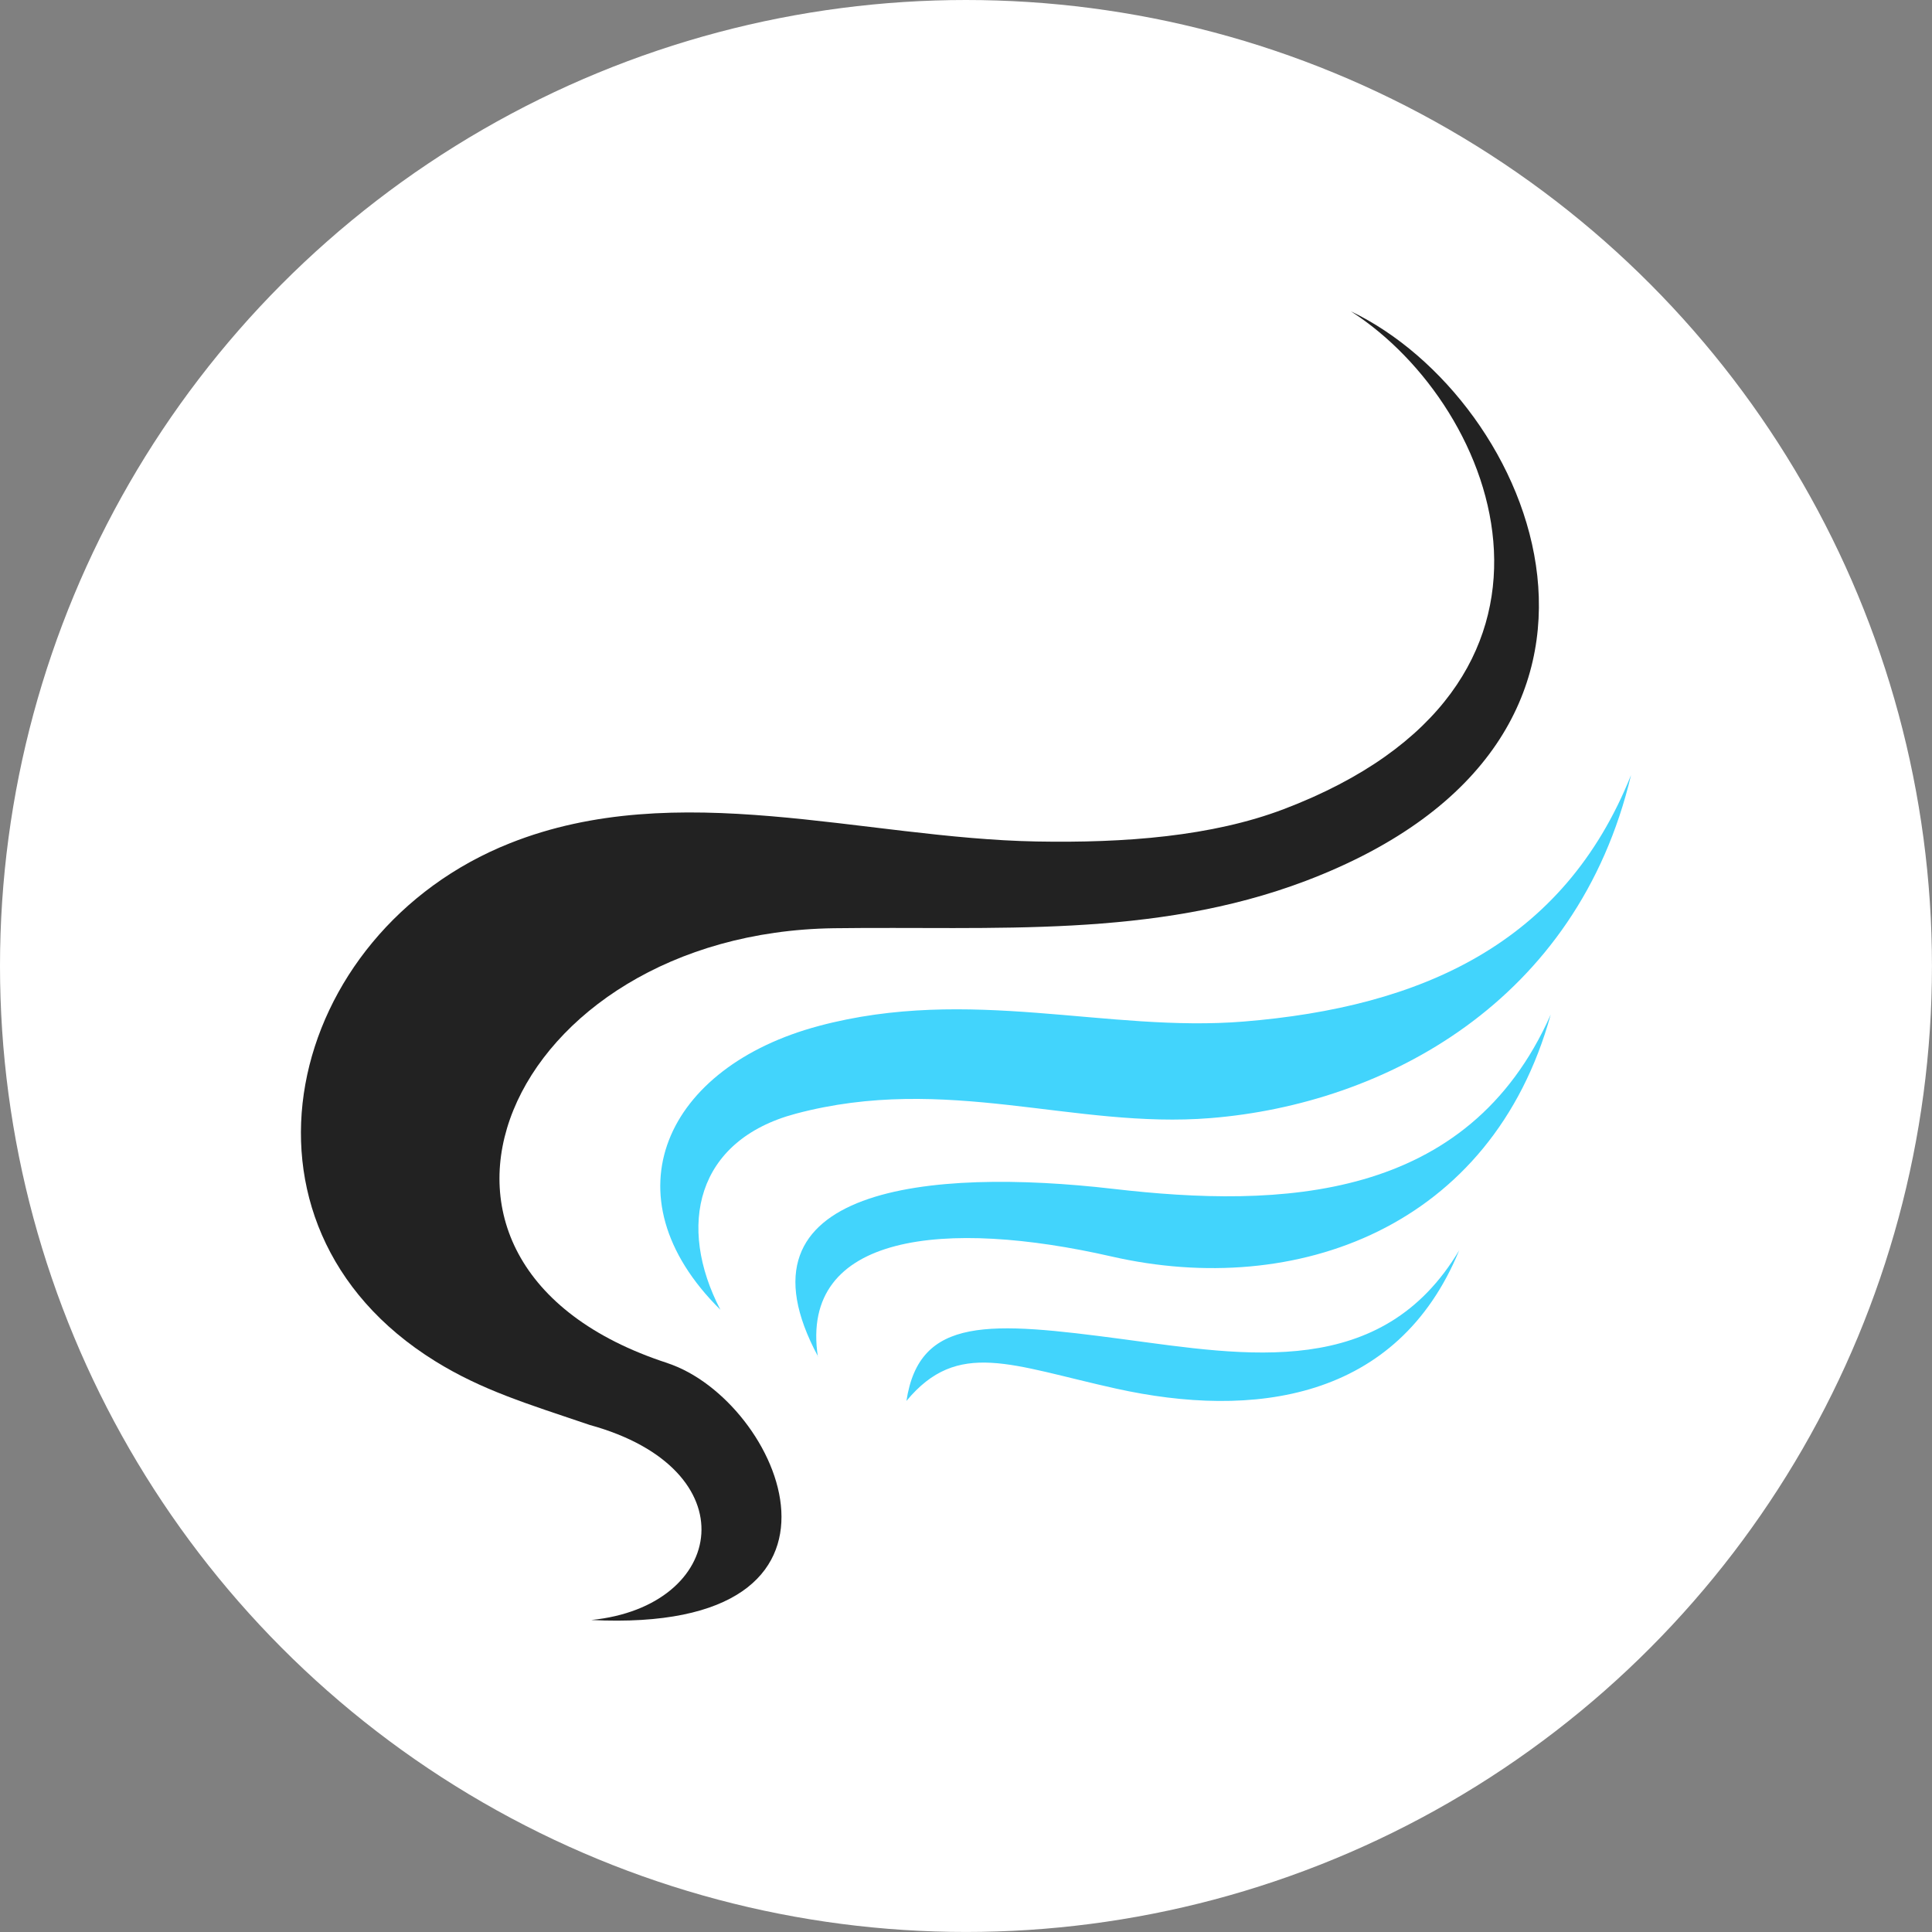 <svg xmlns="http://www.w3.org/2000/svg" viewBox="0 0 550.13 550.13"><rect x="0" y="0" width="550.13" height="550.13" fill="#808080" stroke="none"/><defs><style>.cls-1{fill:#fff;}.cls-2{fill:#42d4fc;}.cls-2,.cls-3{fill-rule:evenodd;}.cls-3{fill:#222;}</style></defs><title>Element 3</title><g id="Ebene_2" data-name="Ebene 2"><g id="Ebene_2-2" data-name="Ebene 2"><circle class="cls-1" cx="275.06" cy="275.06" r="275.06"/><path class="cls-2" d="M232.88,386.3c-5.3-35.2,36.42-39.3,83.68-28.51,52.53,12,108.24-8.24,125-68.9-23.6,53.37-76.93,55.17-124.6,49.63-51.89-6-110.17-.77-84,47.78"/><path class="cls-2" d="M258.09,398.93c14.64-17.71,29.89-10.12,59.71-3.53C356.64,404,397.86,399,415.51,356c-22,37-60.61,30-95.72,25.33-38-5.06-58-6.68-61.69,17.61"/><path class="cls-3" d="M190.11,388.15c-87.18-28.31-45.73-122.57,47.39-123.84,45.36-.61,90.84,3,134.33-13.49C478.14,210.39,437,113.66,384.66,88.65,427.3,116,457,195.61,365.55,230.4c-20.39,7.75-45.18,9.68-70.44,9.21-49.33-.92-102.25-18.44-149.87.48-64,25.41-84.34,108.44-21.32,147.5,13.3,8.24,26.11,12.11,44,18.16,45.61,12.55,39,51.69.43,55.54,83.24,4.12,53.87-62.56,21.71-73.14"/><path class="cls-2" d="M233.19,292.13c-43.57,11.6-61,48.23-28.06,80.82-12.38-23.8-7-48.24,21.43-55.82,43-11.46,79.17,4.41,118.17,1.24,49.52-4,104.4-33.07,119.7-97.67-19.2,48.06-59.77,66.07-110.26,70.18-39,3.18-77.93-10.22-121,1.25"/></g></g></svg>
